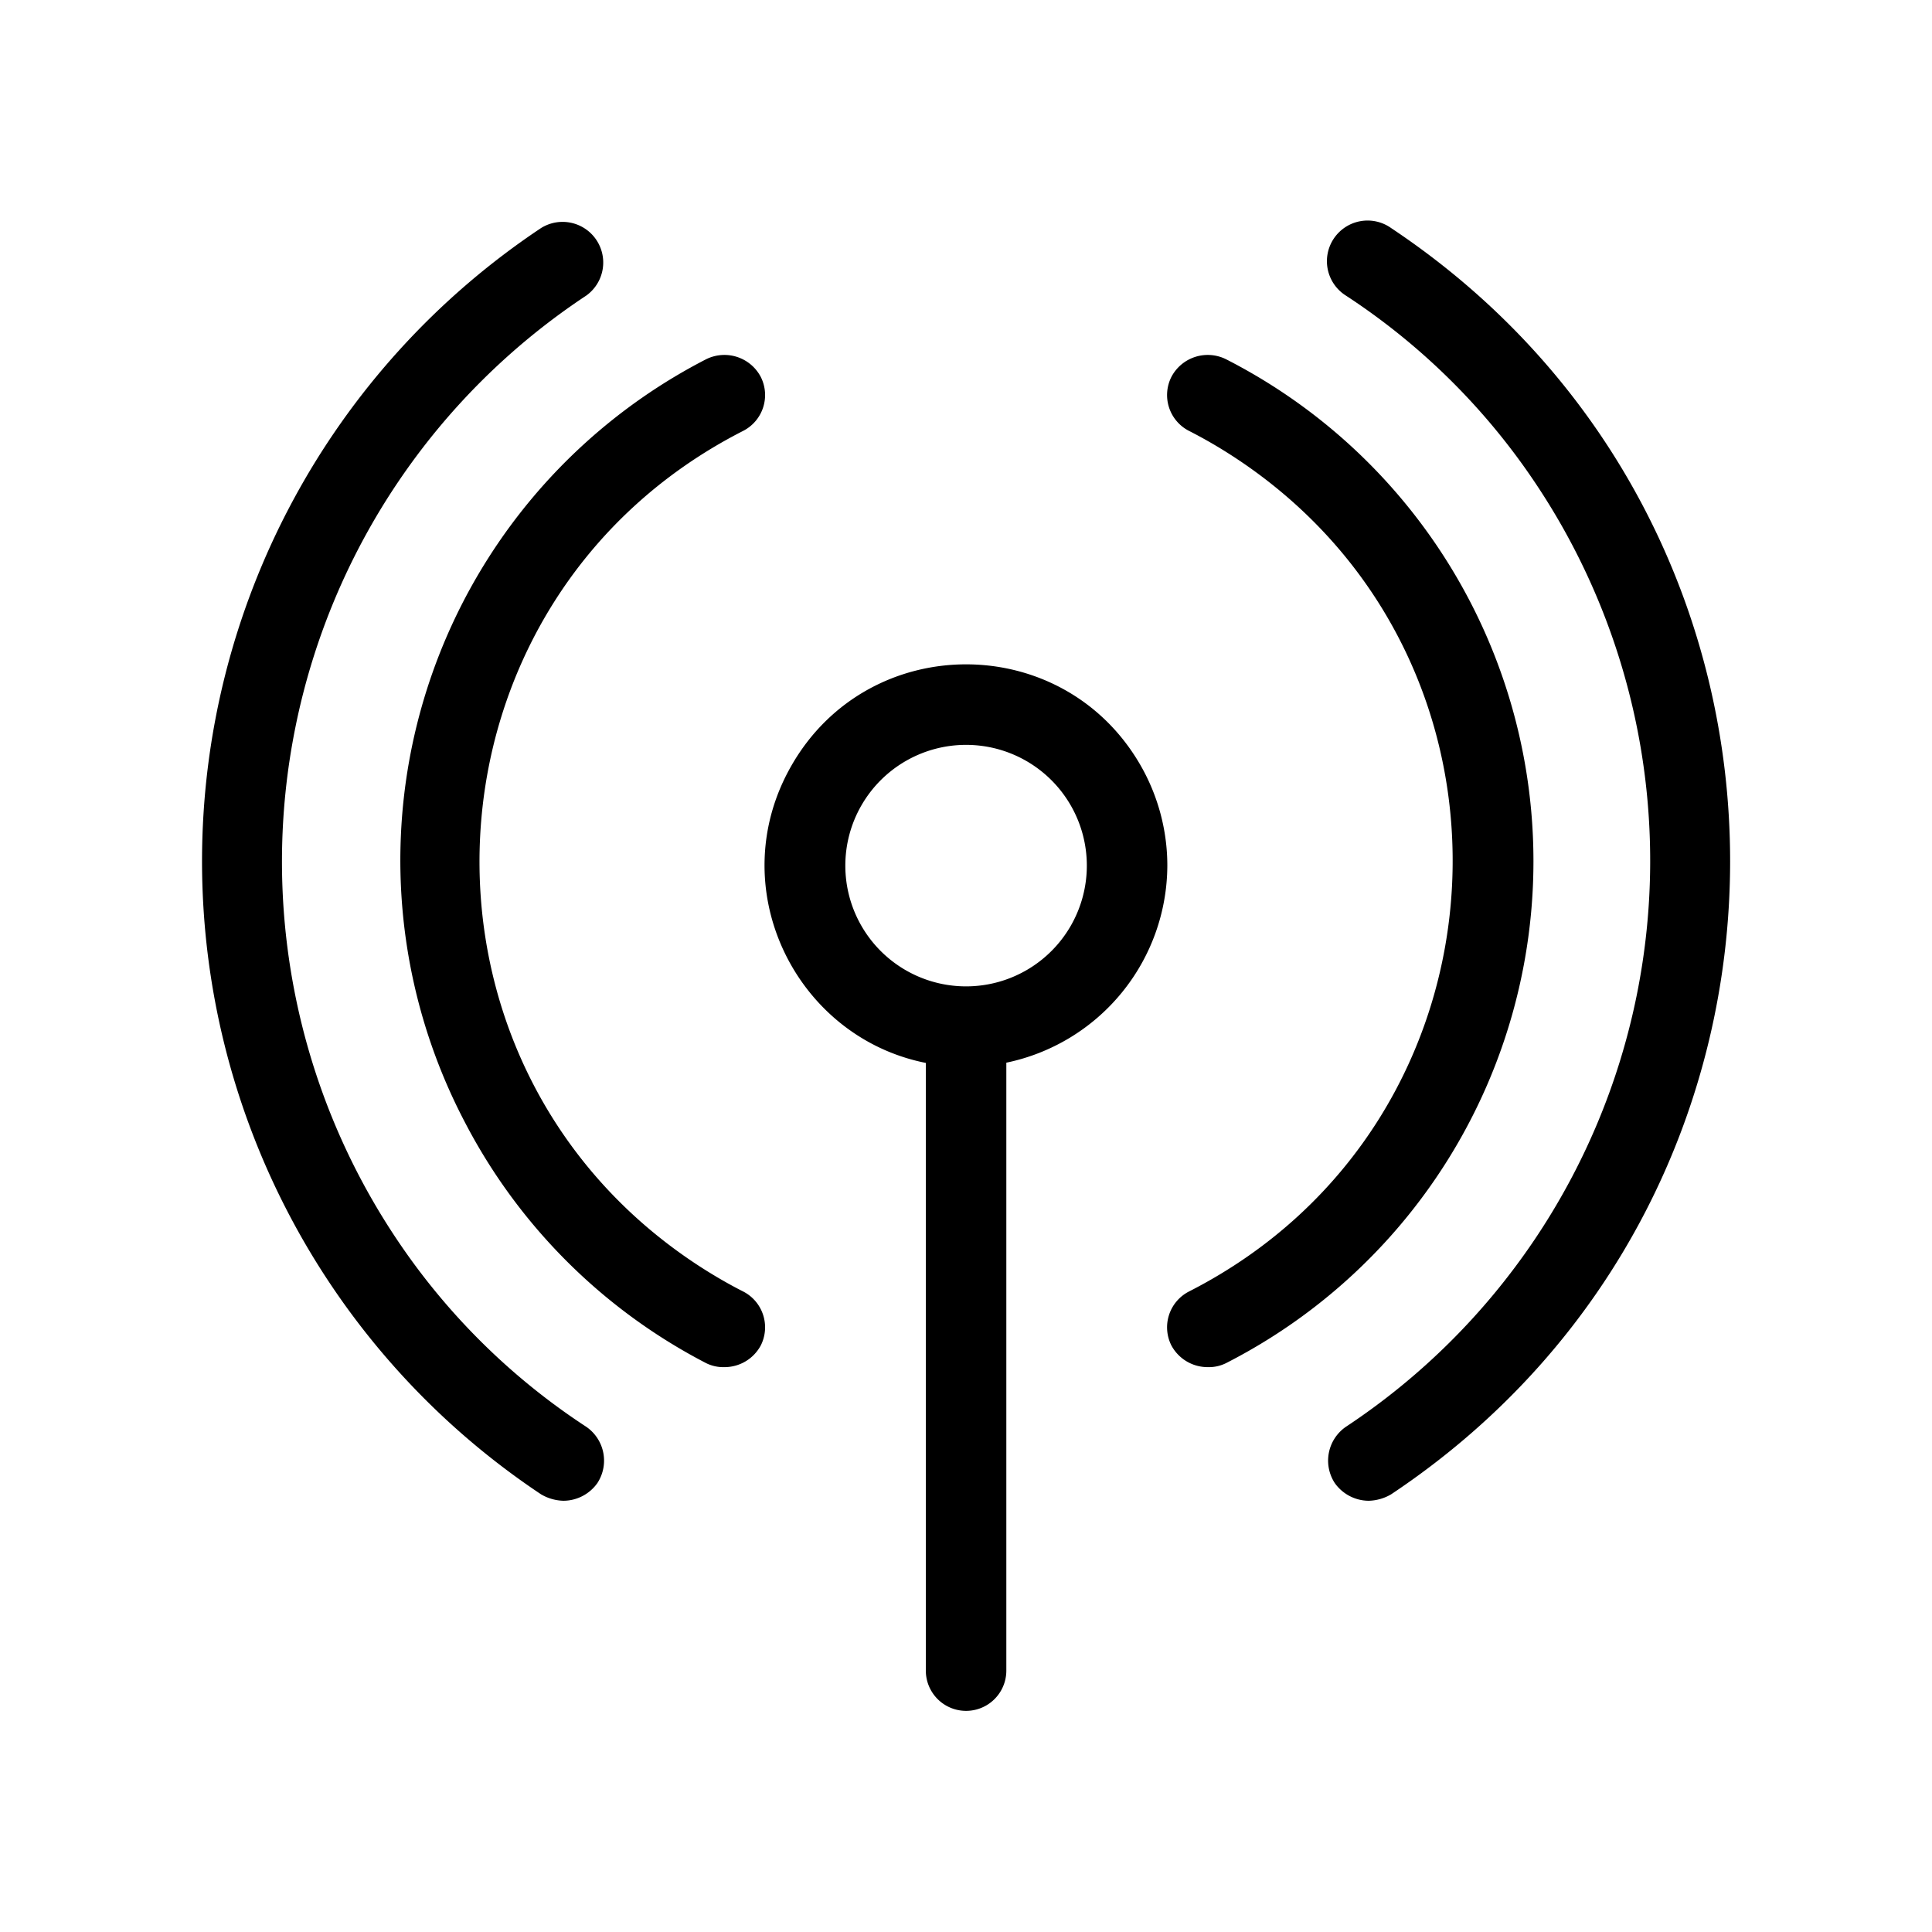 <svg xmlns="http://www.w3.org/2000/svg" viewBox="0 0 24 24"><path d="M9.836 9.503c.962-1.667 3.368-1.667 4.33 0 .219.38.335.811.335 1.25a2.51 2.51 0 0 1-2 2.448v7.552a.5.5 0 0 1-1 0v-7.549c-1.623-.322-2.541-2.184-1.665-3.701zm2.165-.25a1.5 1.5 0 1 0 0 3 1.5 1.5 0 0 0 0-3zm-5 9.39a.575.575 0 0 1-.28-.08 9.45 9.45 0 0 1 0-15.73.505.505 0 0 1 .56.84 8.43 8.43 0 0 0-2.38 11.68 8.28 8.28 0 0 0 2.38 2.37.51.51 0 0 1 .14.7.52.52 0 0 1-.42.22zm10 0a.52.52 0 0 1-.42-.22.51.51 0 0 1 .14-.7 8.43 8.43 0 0 0 2.38-11.68 8.28 8.28 0 0 0-2.38-2.37.505.505 0 1 1 .56-.84c5.615 3.74 5.615 11.99 0 15.73a.575.575 0 0 1-.28.08zm-2-1.66a.511.511 0 0 1-.45-.27.5.5 0 0 1 .22-.67c4.115-2.098 4.415-7.864.54-10.378a6.047 6.047 0 0 0-.54-.312.5.5 0 0 1-.22-.67.51.51 0 0 1 .68-.22 7 7 0 0 1 0 12.47.48.48 0 0 1-.23.05zm-6 0a.48.48 0 0 1-.23-.05 7.007 7.007 0 0 1-3-3 7 7 0 0 1 3-9.47.51.51 0 0 1 .68.22.5.5 0 0 1-.22.67c-4.115 2.098-4.415 7.864-.54 10.378.175.113.355.218.54.312a.5.5 0 0 1 .22.67.511.511 0 0 1-.45.27z"/></svg>